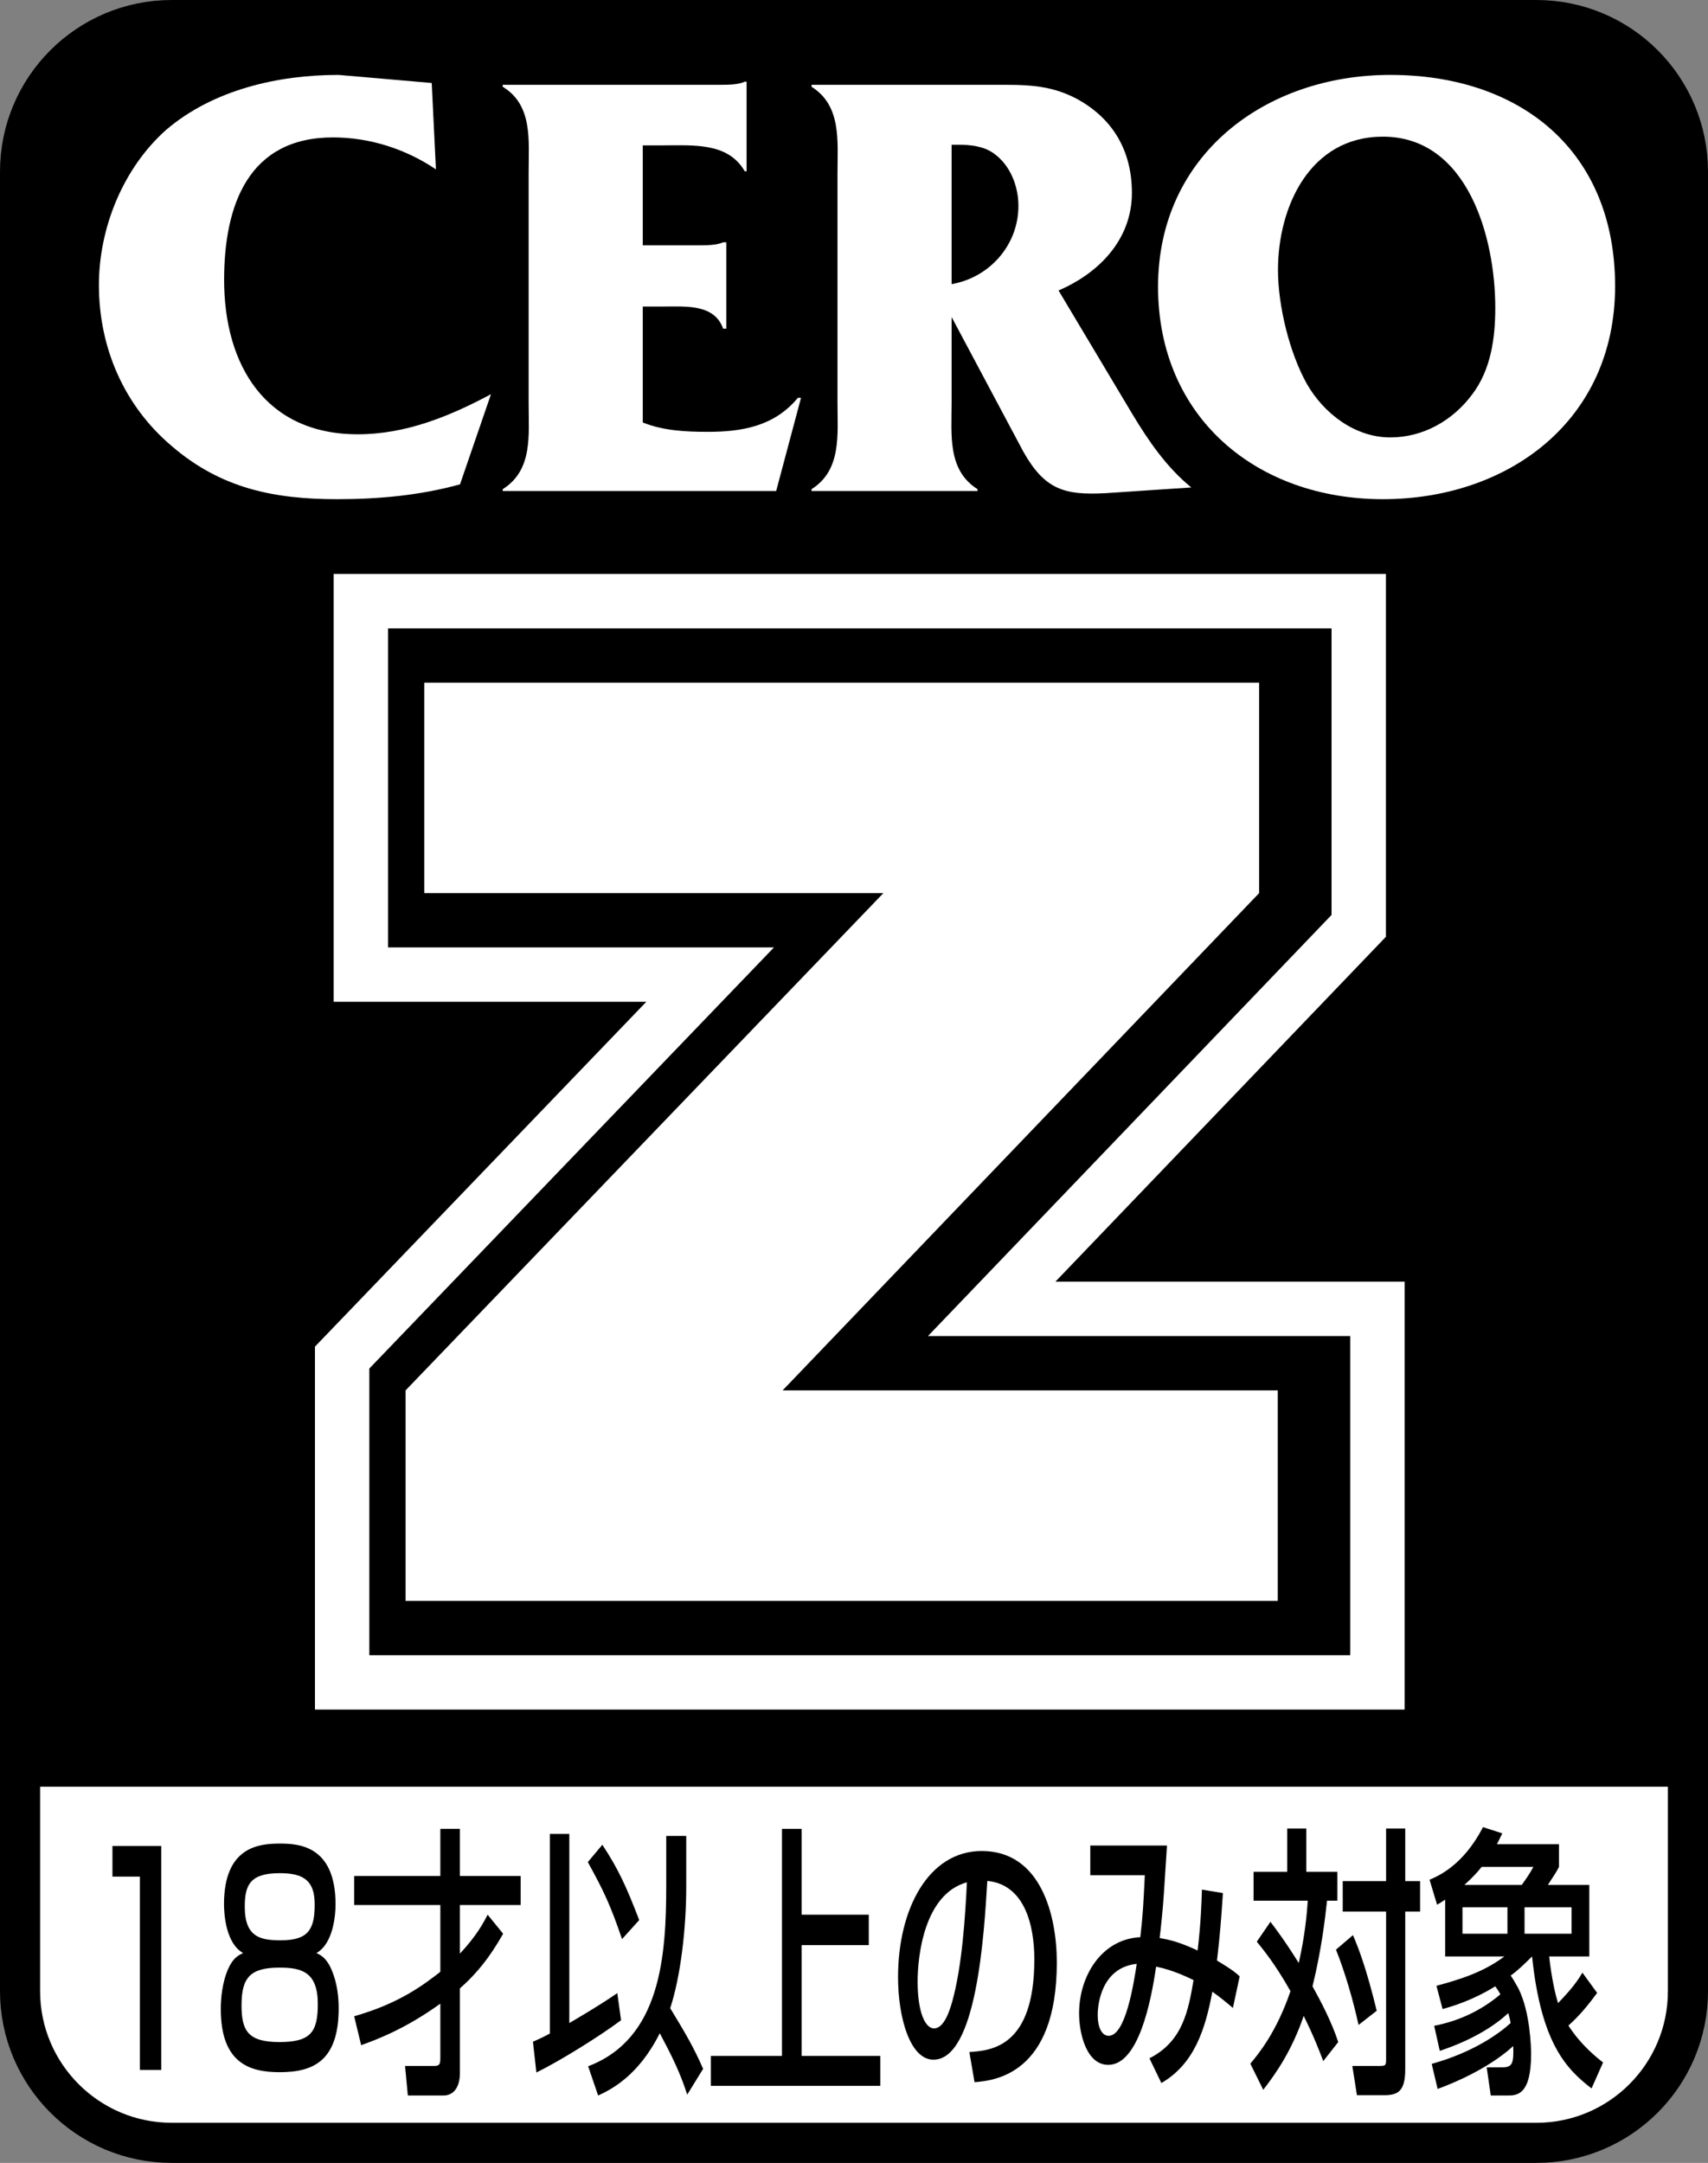 <?xml version="1.0" encoding="UTF-8" standalone="no"?>
<!-- Created with Inkscape (http://www.inkscape.org/) -->
<svg
   xmlns:svg="http://www.w3.org/2000/svg"
   xmlns="http://www.w3.org/2000/svg"
   version="1.0"
   width="352.498"
   height="446.383">
  <rect width="100%" height="100%" fill="#808080" stroke="none"/>
  <defs />
  <path
     d="M 3.724,353.789 L 349.999,353.789 L 349.999,420.049 L 328.254,442.204 L 25.059,442.615 L 3.724,418.408 L 3.724,353.789 z"
     style="fill:#ffffff" />
  <path
     d="M 348.359,35.419 C 348.359,18.148 334.372,4.139 317.078,4.139 L 35.441,4.139 C 18.17,4.139 4.139,18.148 4.139,35.419 L 4.139,368.738 L 348.359,368.738 L 348.359,35.419 L 348.359,35.419 z"
     style="fill:#000000" />
  <path
     d="M 348.359,410.941 C 348.359,428.213 334.372,442.243 317.078,442.243 L 35.441,442.243 C 18.17,442.243 4.139,428.213 4.139,410.941 L 4.139,35.419 C 4.139,18.148 18.17,4.139 35.441,4.139 L 317.078,4.139 C 334.372,4.139 348.359,18.148 348.359,35.419 L 348.359,410.941 L 348.359,410.941 z"
     style="fill:none;stroke:#000000;stroke-width:8.278;stroke-linejoin:miter;marker-start:none;marker-end:none;stroke-miterlimit:79.84" />
  <path
     d="M 89.966,34.951 C 83.728,30.757 76.355,28.36 68.717,28.36 C 51.247,28.36 46.254,42.346 46.254,57.777 C 46.254,75.379 54.823,89.631 73.825,89.631 C 83.728,89.631 92.783,85.927 101.331,81.353 L 94.938,99.958 C 86.677,102.245 78.156,103.022 69.587,103.022 C 56.598,103.022 45.631,100.823 35.463,92.077 C 25.627,83.772 20.413,71.786 20.413,58.819 C 20.413,47.075 25.384,34.708 34.307,26.784 C 43.989,18.523 57.353,15.459 69.852,15.459 L 89.101,17.128 L 89.966,34.951 L 89.966,34.951 z"
     style="fill:#ffffff" />
  <path
     d="M 132.655,87.19 C 136.898,88.903 141.604,89.123 146.068,89.123 C 153.194,89.123 159.807,87.967 164.668,82.108 L 165.313,82.108 L 160.187,101.331 L 103.75,101.331 L 103.75,100.956 C 109.989,97.026 109.101,89.878 109.101,83.282 L 109.101,35.574 C 109.101,28.96 109.989,21.698 103.75,17.905 L 103.75,17.503 L 148.35,17.503 C 150.262,17.503 152.328,17.503 153.701,16.859 L 154.081,16.859 L 154.081,35.353 L 153.701,35.353 C 150.262,29.335 143.004,30.002 136.765,30.002 L 132.655,30.002 L 132.655,50.629 L 144.536,50.629 C 146.333,50.629 148.086,50.536 149.242,50.006 L 149.904,50.006 L 149.904,67.834 L 149.242,67.834 C 147.441,62.726 141.604,63.26 136.898,63.26 L 132.655,63.26 L 132.655,87.19 L 132.655,87.19 z"
     style="fill:#ffffff" />
  <path
     d="M 197.661,29.87 C 200.191,29.87 202.898,30.112 205.074,31.644 C 208.496,34.064 210.182,38.395 210.182,42.501 C 210.182,50.536 204.275,57.265 196.394,58.642 L 196.394,29.87 L 197.661,29.87 z M 196.394,65.432 L 211.18,93.185 C 215.622,101.088 219.706,102.245 228.253,101.777 L 245.856,100.602 C 240.73,96.404 237.043,91.031 233.604,85.304 L 218.461,59.949 C 226.853,56.355 233.604,49.384 233.604,39.817 C 233.604,31.247 229.785,24.519 222.257,20.413 C 216.531,17.371 211.445,17.503 205.207,17.503 L 167.489,17.503 L 167.489,17.905 C 173.706,21.834 172.84,29.093 172.84,35.706 L 172.84,83.128 C 172.84,89.768 173.706,97.026 167.489,100.956 L 167.489,101.331 L 201.745,101.331 L 201.745,100.956 C 195.507,97.026 196.394,89.768 196.394,83.128 L 196.394,65.432 L 196.394,65.432 z"
     style="fill:#ffffff" />
  <path
     d="M 263.75,55.733 C 263.75,42.611 270.368,28.205 285.396,28.205 C 302.888,28.205 308.597,48.982 308.597,63.525 C 308.597,69.764 307.71,76.245 303.869,81.353 C 299.807,86.836 293.679,90.276 286.928,90.276 C 279.692,90.276 273.277,85.415 269.745,79.287 C 266.147,72.916 263.75,63.128 263.75,55.733 z M 238.999,59.172 C 238.999,86.081 259.268,103.022 285.396,103.022 C 311.281,103.022 333.325,86.836 333.325,59.062 C 333.325,31.022 313.701,15.459 286.928,15.459 C 261.065,15.459 238.999,32.046 238.999,59.172 L 238.999,59.172 z"
     style="fill:#ffffff" />
  <path
     d="M 65,352.831 L 65,277.922 L 133.384,206.752 L 68.863,206.752 L 68.863,118.461 L 286.028,118.461 L 286.028,193.335 L 217.812,264.518 L 289.891,264.518 L 289.891,352.831 L 65,352.831 z M 278.668,341.608 L 278.668,275.741 L 191.511,275.741 L 274.805,188.827 L 274.805,129.684 L 80.086,129.684 L 80.086,195.529 L 159.732,195.529 L 76.223,282.438 L 76.223,341.608 L 278.668,341.608 z"
     style="fill:#ffffff" />
  <path
     d="M 161.516,286.95 L 263.705,286.95 L 263.705,330.398 L 83.706,330.398 L 83.706,286.95 L 182.319,184.319 L 87.569,184.319 L 87.569,140.894 L 259.864,140.894 L 259.864,184.319 L 161.516,286.95 L 161.516,286.95 z"
     style="fill:#ffffff" />
  <path
     d="M 33.287,380.972 L 33.287,427.193 L 28.867,427.193 L 28.867,387.299 L 23.207,387.299 L 23.207,380.972 L 33.287,380.972 L 33.287,380.972 z"
     style="fill:#000000" />
  <path
     d="M 57.684,406.08 C 62.214,406.08 65.587,406.946 65.587,413.586 C 65.587,419.334 64.17,421.444 57.684,421.444 C 51.225,421.444 49.847,419.157 49.847,413.873 C 49.847,408.168 51.605,406.08 57.684,406.08 z M 50.183,403.082 C 49.296,403.484 48.117,404.014 47.075,406.367 C 45.786,409.343 45.565,412.694 45.565,414.628 C 45.565,426.014 51.781,427.661 57.728,427.661 C 64.611,427.661 69.896,425.374 69.896,414.451 C 69.896,412.12 69.587,409.122 68.364,406.367 C 67.3,403.97 66.077,403.44 65.3,403.082 C 68.81,401.082 69.251,395.202 69.251,393.047 C 69.251,380.84 61.569,380.482 57.728,380.482 C 53.468,380.482 46.232,381.127 46.232,392.981 C 46.232,395.158 46.629,401.082 50.183,403.082 z M 57.728,386.588 C 62.682,386.588 64.947,388.12 64.947,393.047 C 64.947,398.266 63.569,400.442 57.953,400.442 C 53.799,400.442 50.514,399.842 50.514,393.515 C 50.514,389.007 51.627,386.588 57.728,386.588 L 57.728,386.588 z"
     style="fill:#000000" />
  <path
     d="M 73.092,416.115 C 82.483,413.471 87.613,409.475 90.876,406.946 L 90.876,393.158 L 73.092,393.158 L 73.092,387.166 L 90.876,387.166 L 90.876,377.44 L 94.916,377.44 L 94.916,387.166 L 107.459,387.166 L 107.459,393.158 L 94.916,393.158 L 94.916,403.193 C 98.377,399.484 99.755,396.866 100.642,395.158 L 103.838,399.087 C 102.377,401.595 99.821,406.08 94.916,410.363 L 94.916,427.837 C 94.916,430.72 93.649,432.477 91.499,432.477 L 84.17,432.477 L 83.596,426.372 L 89.653,426.372 C 90.832,426.372 90.876,425.837 90.876,424.553 L 90.876,413.515 C 83.706,418.689 77.821,420.91 74.536,422.085 L 73.092,416.115 L 73.092,416.115 z"
     style="fill:#000000" />
  <path
     d="M 121.313,384.301 C 124.62,390.297 125.975,393.158 128.373,400.195 L 131.922,396.266 C 129.26,389.339 127.596,385.701 124.311,380.725 L 121.313,384.301 z M 110.699,427.727 C 115.631,425.308 123.887,420.155 128.174,416.937 L 127.397,411.343 C 123.401,414.115 117.494,417.515 117.494,417.515 L 117.494,378.486 L 113.476,378.486 L 113.476,419.687 C 111.631,420.689 110.991,420.91 109.989,421.374 L 110.699,427.727 z M 141.626,378.906 L 137.498,378.906 L 137.498,389.007 C 137.498,403.55 136.43,420.734 121.379,426.438 L 123.445,432.477 C 125.975,431.299 131.701,428.548 136.165,419.621 C 138.54,424.085 140.381,427.727 141.825,432.296 L 145.11,426.972 C 143.18,422.553 141.626,419.912 138.32,414.451 C 140.492,407.833 141.626,397.908 141.626,389.409 L 141.626,378.906 L 141.626,378.906 z"
     style="fill:#000000" />
  <path
     d="M 161.383,377.44 L 161.383,424.305 L 146.708,424.305 L 146.708,430.477 L 181.675,430.477 L 181.675,424.305 L 165.445,424.305 L 165.445,401.44 L 179.3,401.44 L 179.3,395.158 L 165.445,395.158 L 165.445,377.44 L 161.383,377.44 L 161.383,377.44 z"
     style="fill:#000000" />
  <path
     d="M 201.123,429.723 C 204.986,429.413 218.107,428.301 218.107,405.016 C 218.107,395.334 214.845,382.014 202.611,382.014 C 191.644,382.014 185.339,393.935 185.339,408.054 C 185.339,416.292 187.781,425.082 192.642,425.082 C 201.569,425.082 203.101,399.197 203.763,388.186 C 211.555,388.941 213.467,397.511 213.467,404.372 C 213.467,422.553 204.496,423.197 200.059,423.506 L 201.123,429.723 z M 199.547,388.473 C 199.238,395.047 198.593,405.767 196.483,413.228 C 196.063,414.628 194.929,418.623 192.774,418.623 C 190.889,418.623 189.379,415.162 189.379,408.946 C 189.379,403.771 190.712,390.915 199.547,388.473 L 199.547,388.473 z"
     style="fill:#000000" />
  <path
     d="M 234.602,405.303 C 233.979,409.343 232.315,420.155 228.809,420.155 C 227.586,420.155 226.544,418.8 226.544,415.802 C 226.544,413.806 227.255,406.08 234.602,405.303 z M 248.054,389.983 C 247.966,392.981 247.833,396.8 247.167,402.548 C 243.617,400.906 241.683,400.376 239.33,399.974 C 239.595,397.731 239.997,394.045 240.218,390.584 C 240.73,382.725 240.774,381.837 240.84,380.884 L 225.012,380.884 L 225.012,387.007 L 236.266,387.007 C 236.001,392.469 235.891,395.091 235.335,399.798 C 227.321,400.195 222.703,407.833 222.703,415.515 C 222.703,419.798 224.279,426.151 228.717,426.151 C 234.933,426.151 237.533,413.228 238.597,405.882 C 242.015,406.544 245.326,408.168 246.324,408.654 C 245.238,415.047 244.059,421.33 237.22,424.795 L 239.683,429.899 C 246.5,425.948 248.743,418.8 250.209,411.051 C 252.006,412.341 252.986,413.162 254.447,414.407 L 255.847,407.877 C 254.739,406.901 254.337,406.544 251.162,404.614 C 251.763,399.555 252.05,395.912 252.385,390.694 L 248.054,389.983 L 248.054,389.983 z"
     style="fill:#000000" />
  <path
     d="M 286.063,377.374 L 286.063,388.23 L 277.114,388.23 L 277.114,394.513 L 286.063,394.513 L 286.063,424.972 C 286.063,426.195 285.997,426.372 284.796,426.372 L 279.092,426.372 L 280.045,432.411 L 285.661,432.411 C 288.504,432.411 290.014,431.59 290.014,427.082 L 290.014,394.513 L 293.078,394.513 L 293.078,388.23 L 290.014,388.23 L 290.014,377.374 L 286.063,377.374 z M 259.379,400.729 C 260.708,402.372 263.154,405.303 266.328,410.941 C 263.418,419.511 259.599,424.04 258.045,425.904 L 260.708,431.299 C 263.308,427.948 266.593,423.263 269.056,416.049 C 271.123,420.199 272.319,423.33 273.096,425.374 L 276.182,421.444 C 274.831,417.268 272.566,412.985 270.875,409.943 C 272.765,402.261 273.498,395.736 273.873,392.27 L 276.006,392.27 L 276.006,386.301 L 269.591,386.301 L 269.591,377.374 L 265.661,377.374 L 265.661,386.301 L 258.712,386.301 L 258.712,392.27 L 269.9,392.27 C 269.701,395.158 269.321,399.44 268.037,405.127 C 265.061,400.376 263.22,397.979 262.195,396.623 L 259.379,400.729 z M 275.719,402.372 C 277.56,406.946 279.268,412.831 280.381,417.912 L 284.129,414.981 C 281.935,406.014 280.337,401.974 279.224,399.374 L 275.719,402.372 L 275.719,402.372 z"
     style="fill:#000000" />
  <path
     d="M 324.337,393.626 L 324.337,399.087 L 314.637,399.087 L 314.637,393.626 L 324.337,393.626 z M 311.105,393.626 L 311.105,399.087 L 301.825,399.087 L 301.825,393.626 L 311.105,393.626 z M 297.14,423.263 C 304.398,420.844 308.818,417.758 311.281,415.471 C 311.507,416.226 311.617,416.738 311.771,417.515 C 309.462,419.621 304.2,423.506 295.476,425.948 L 296.699,431.122 C 304.778,428.124 309.771,424.597 312.306,422.266 C 312.394,425.727 312.213,426.659 310.063,426.659 L 306.822,426.659 L 307.666,432.477 L 311.017,432.477 C 313.012,432.477 315.988,432.477 315.988,423.908 C 315.988,422.795 315.855,415.228 313.326,410.297 C 312.615,409.012 312.103,408.168 311.771,407.723 C 313.348,406.592 314.637,405.303 316.191,403.771 C 318.054,421.798 323.361,427.082 328.465,431.012 L 330.84,425.661 C 329.577,424.663 326.288,422.085 323.692,418.045 C 326.067,415.912 327.798,413.762 329.621,411.299 L 326.579,407.122 C 325.158,409.586 323.339,411.519 321.559,413.405 C 321.052,411.873 320.231,408.411 319.718,403.771 L 328.001,403.771 L 328.001,389.007 L 319.454,389.007 C 321.008,386.632 321.228,386.301 321.741,385.299 L 321.741,380.615 L 308.928,380.615 C 309.33,379.837 309.507,379.484 310.041,378.372 L 306.067,377.087 C 301.957,385.012 296.831,387.166 295.03,387.943 L 296.584,393.091 C 297.498,392.584 297.719,392.38 298.253,392.049 L 298.253,403.771 L 310.482,403.771 C 306.067,407.078 301.224,408.544 296.451,409.833 L 297.719,414.628 C 299.807,414.049 303.824,412.875 308.597,409.943 C 309.105,410.654 309.396,411.118 309.661,411.586 C 305.423,415.162 300.76,417.157 295.988,418.089 L 297.14,423.263 z M 302.226,389.007 C 303.869,387.542 304.999,386.301 305.776,385.299 L 316.456,385.299 C 315.767,386.588 315.012,387.696 314.058,389.007 L 302.226,389.007 L 302.226,389.007 z"
     style="fill:#000000" />
</svg>
